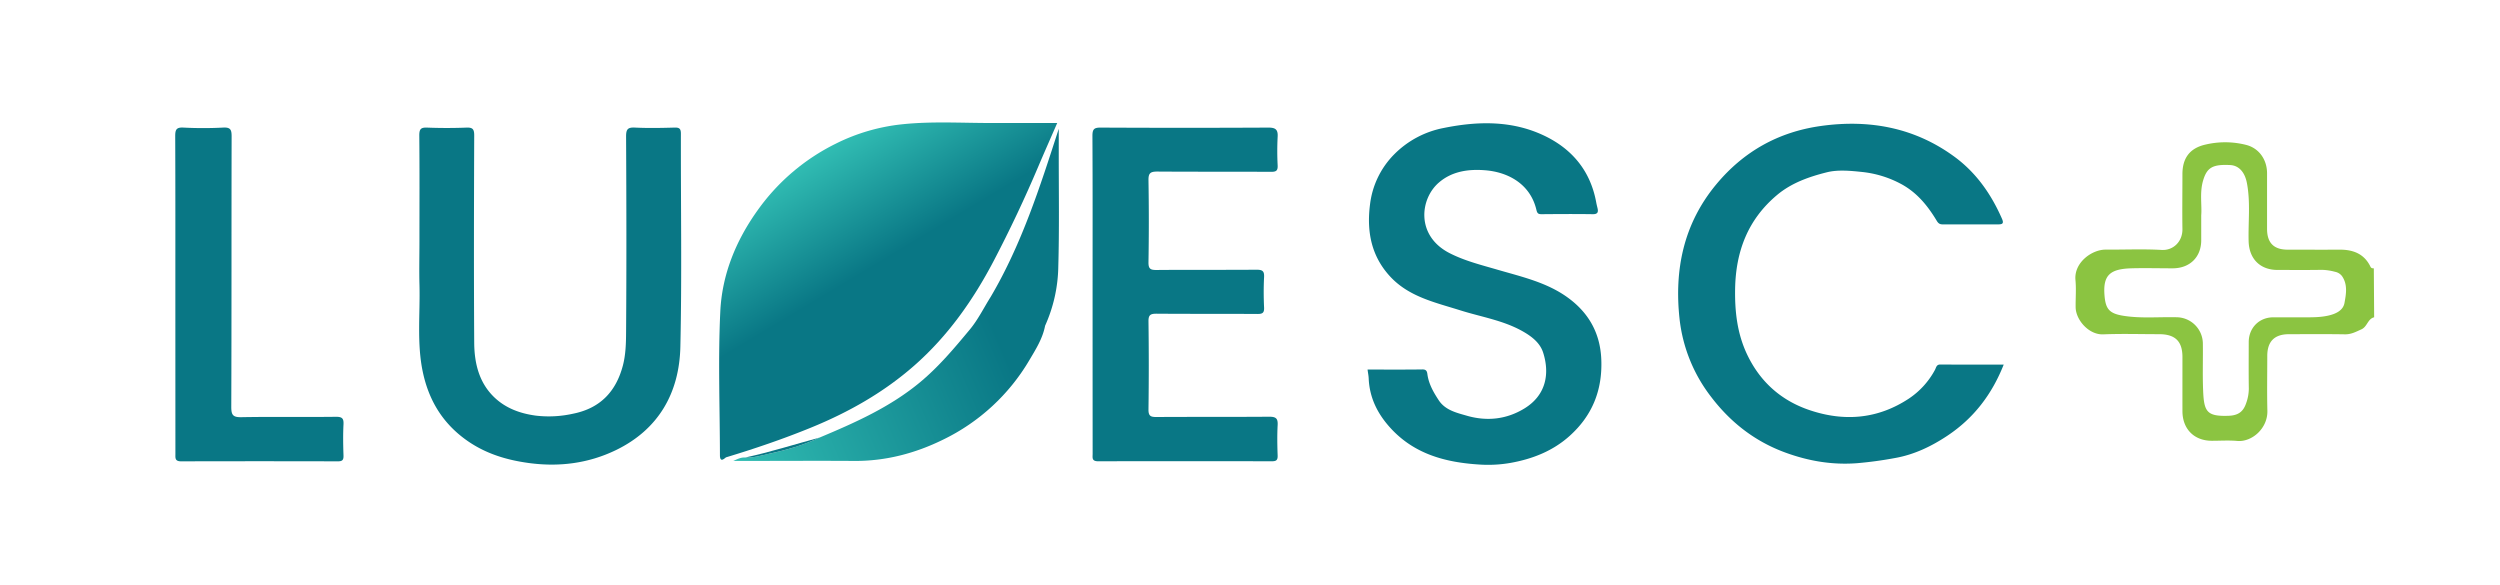 <svg id="Layer_1" data-name="Layer 1" xmlns="http://www.w3.org/2000/svg" xmlns:xlink="http://www.w3.org/1999/xlink" viewBox="0 0 1473.43 344.57"><defs><style>.cls-1{fill:#8bc441;}.cls-2{fill:#097785;}.cls-3{fill:url(#linear-gradient);}.cls-4{fill:url(#linear-gradient-2);}</style><linearGradient id="linear-gradient" x1="477.06" y1="93.54" x2="548.8" y2="212.94" gradientUnits="userSpaceOnUse"><stop offset="0" stop-color="#31bdb3"/><stop offset="0.53" stop-color="#097785"/></linearGradient><linearGradient id="linear-gradient-2" x1="418.85" y1="240.28" x2="651.77" y2="141.41" gradientUnits="userSpaceOnUse"><stop offset="0" stop-color="#31bdb3"/><stop offset="0.68" stop-color="#097785"/></linearGradient></defs><title>LogoLudesc</title><path class="cls-1" d="M1399.26,187c-3.83.92-4,5.53-7.52,7.11-3.18,1.42-6,3-9.71,2.93-11-.19-22-.09-33-.07q-12.73,0-12.76,12.73c0,10.79-.21,21.6.06,32.39.27,10.39-9.13,18.56-17.76,17.79-5-.45-10-.09-15-.1-10.41,0-17.28-6.94-17.3-17.44s0-21.26,0-31.89c0-9.3-4.23-13.46-13.71-13.49-11,0-22-.34-33,.1-8.5.34-16.16-8.54-16.24-16-.06-5.32.39-10.67-.1-15.94-1-10.4,9.73-18.07,17.85-18,11,.07,22-.44,32.94.19,6.89.4,12.37-5,12.25-12.3-.16-10.8,0-21.6,0-32.39,0-9.41,4.31-15.32,13.6-17.41a50.25,50.25,0,0,1,24.1.23c7.55,2,12.14,8.71,12.18,16.59,0,11,0,21.93,0,32.89,0,8.22,4,12.22,12.11,12.22,10.15,0,20.31.07,30.46,0,8-.07,14.64,2.33,18.35,10,.47,1,1.15,1,2,1Zm-101.92-60v14.6c0,9.94-6.74,16.55-16.85,16.54-8.16,0-16.33-.23-24.48,0-12.3.4-16.51,4-15.71,15.46.6,8.54,2.78,11.19,11.26,12.53,10.43,1.65,20.89.58,31.33.85a15.64,15.64,0,0,1,15.41,15.25c.13,9.13-.21,18.28.14,27.41.49,12.8,1.89,15.9,15.07,15.41,5.73-.21,8.62-2.51,10.26-7.29a25.47,25.47,0,0,0,1.62-8.7c-.14-9.14-.06-18.28-.05-27.42,0-8.4,6.15-14.62,14.45-14.62h18c4.81,0,9.59.06,14.34-1,4.48-1,8.83-3,9.64-7.45.94-5.16,2-10.85-1.44-15.82a6.75,6.75,0,0,0-4.14-2.56,32.25,32.25,0,0,0-7.81-1.15c-8.66.15-17.32.06-26,.06-10.38,0-16.82-6.57-17.1-16.92-.3-11.41,1.16-22.87-1-34.23-1.2-6.47-4.77-10.41-9.83-10.67-10.33-.52-13.74,1.42-16,9.12C1296.34,113.49,1297.82,120.83,1297.34,126.93Z"/><path class="cls-2" d="M247.21,142.59c0-20.93.11-41.87-.09-62.8,0-3.82,1-4.73,4.72-4.58,7.65.29,15.32.3,23,0,3.76-.16,4.66.91,4.65,4.64-.15,40.7-.25,81.41,0,122.12.08,12.12,2.85,23.81,12.16,32.5,6.69,6.25,15,9.26,24.21,10.5a65.5,65.5,0,0,0,21.91-1.15c15.94-3.19,25.26-13,29.32-28.31,1.73-6.55,1.87-13.35,1.91-20,.27-38.38.2-76.76,0-115.14,0-4.11.93-5.38,5.15-5.18,7.81.38,15.65.22,23.47,0,2.78-.07,3.68.67,3.68,3.57-.09,41.87.63,83.75-.31,125.6-.61,27.17-12.81,48.79-38.15,61-16.08,7.73-33.22,9.95-51.16,7.53-14.75-2-28.09-6.4-39.83-15.79-12.31-9.84-19.39-22.59-22.62-37.7-3.63-17-1.55-34.26-2-51.41C247,159.54,247.21,151.07,247.21,142.59Z"/><path class="cls-2" d="M1180.93,214.88c-7,17.67-17.66,31.5-32.89,41.72-9.52,6.38-19.8,11.34-31.14,13.34a225.43,225.43,0,0,1-22.46,3.06c-14.68,1.11-28.55-1.28-42.15-6.25-17.86-6.53-32.26-17.69-43.73-32.75a91.4,91.4,0,0,1-18.66-45.9c-3.18-29,2.26-56.08,21.53-79.34,16.16-19.5,36.78-31,61.68-34.5,28.48-4,55.23.83,78.81,18.13,12.81,9.39,21.65,22.07,28,36.56,1.1,2.53.49,3.29-2.08,3.29q-16.47,0-33,0c-2,0-2.74-1-3.68-2.61-5.32-8.75-11.65-16.4-21-21.35a62.08,62.08,0,0,0-22.66-6.92c-6.91-.72-14.3-1.46-20.88.2-10.42,2.63-20.79,6.22-29.34,13.42-17.16,14.44-24.25,33.19-24.65,55.17-.24,13.46,1.24,26.46,7.05,38.73,7.59,16,19.89,27.06,36.61,32.76,20.57,7,40.42,5.41,58.88-6.81a47.15,47.15,0,0,0,15.22-16.8c.73-1.3.82-3.2,3.1-3.19C1155.73,214.91,1168,214.88,1180.93,214.88Z"/><path class="cls-2" d="M806,217.8c10.87,0,21.67.09,32.46-.07,2.57,0,2.65,1.72,2.85,3.12.83,5.64,3.62,10.44,6.61,15,3.84,5.89,10.45,7.4,16.69,9.19,11.87,3.4,23.37,2.1,33.85-4.31,12.82-7.85,15-20.58,11-33-1.9-5.87-7.05-9.7-12.39-12.67-11.36-6.32-24.21-8.3-36.42-12.16-14.7-4.64-30.16-7.9-41.27-19.86s-14-26.45-11.92-42.59a50.29,50.29,0,0,1,14.09-29.33,55.85,55.85,0,0,1,29.37-15.7c19.74-4,39.64-4.5,58.41,4.17,16.94,7.83,28,20.88,31.44,39.69.2,1.12.48,2.23.75,3.34.58,2.39.14,3.66-2.82,3.62-10-.15-20-.09-30,0-1.85,0-2.64-.23-3.17-2.5-3.62-15.47-16.92-22.35-30.22-23.39-9.89-.78-19.55.57-27.3,7.27-11.24,9.71-13.56,31.45,6.41,41.61,9,4.59,18.83,7,28.51,9.83,14,4.07,28.5,7.36,40.62,16,12.51,8.9,19.6,21,20.21,36.84C944.48,230,938.43,245,925,257c-9.87,8.82-21.72,13.47-34.64,15.8a76.55,76.55,0,0,1-18.24,1c-20.1-1.22-38.71-6.12-52.89-21.85-7.46-8.27-12.07-17.63-12.56-28.86C806.61,221.43,806.25,219.85,806,217.8Z"/><path class="cls-2" d="M643.94,173.26c0-31.06.08-62.13-.09-93.19,0-3.91.94-4.89,4.87-4.87q49.44.26,98.86,0c4.15,0,5.67,1.14,5.43,5.36a162,162,0,0,0,0,16.93c.16,3.23-1,3.8-4,3.78-22.3-.12-44.61,0-66.91-.16-4.1,0-5.29.92-5.22,5.14q.4,24.17,0,48.33c-.06,3.94,1.24,4.57,4.79,4.54,19.64-.17,39.28,0,58.92-.16,3.47,0,4.6.8,4.42,4.35-.31,6-.28,12,0,17.93.15,3.22-1,3.82-3.95,3.8-19.8-.13-39.61,0-59.41-.16-3.6,0-4.83.7-4.77,4.58q.35,25.91,0,51.82c-.06,4,1.36,4.51,4.83,4.49,22.14-.14,44.28,0,66.41-.17,4,0,5.09,1.11,4.88,5-.32,6-.21,12,0,17.93.09,2.69-.87,3.33-3.43,3.33q-51.18-.12-102.35,0c-3.93,0-3.25-2.21-3.25-4.45Q643.94,220.34,643.94,173.26Z"/><path class="cls-2" d="M103.35,173.35c0-31,.05-62.11-.08-93.16,0-3.68.62-5.21,4.79-5a223.69,223.69,0,0,0,23.45,0c4.45-.24,5,1.37,5,5.28-.13,53.14,0,106.28-.2,159.41,0,4.71,1,6.07,5.89,6,18.63-.34,37.28,0,55.91-.23,3.56,0,4.51,1,4.34,4.44-.31,6.13-.21,12.29,0,18.43.08,2.6-.69,3.39-3.33,3.38q-46.17-.12-92.35,0c-3.77,0-3.39-2-3.39-4.37Q103.36,220.43,103.35,173.35Z"/><path class="cls-3" d="M584.07,72.5c-17.39,0-34.77-1.08-52.17.73a113.62,113.62,0,0,0-39.5,11.54,123.51,123.51,0,0,0-45.7,38.91c-13,18.1-21.16,38.12-22.18,60-1.34,28.3-.25,56.72-.21,85.08.26,4.32,3.05.95,3.69.75,16.94-5.12,33.66-10.81,50.07-17.52,22.21-9.08,42.8-20.74,60.79-36.55,19.79-17.38,34.75-38.65,46.89-61.85Q600,126.34,612,98c3.59-8.44,7.31-16.83,11.09-25.5Z"/><path class="cls-4" d="M624,92V75.91C613,110,602.14,144,583.86,175c-4.05,6.44-7.45,13.42-12.28,19.22-9,10.83-18.06,21.64-29,30.8C524.77,239.9,504,249.09,483,257.9c-9.65,4.59-19.88,7.44-30.29,9.67-4.46,1-8.88,2.33-13.54,2.09-2.52-.2-4.68,1-7,2h5.74c21.79,0,43.57-.14,65.35,0,18.66.16,36.21-4.48,52.7-12.61a119.26,119.26,0,0,0,50.69-46.75c3.78-6.36,7.86-12.79,9.3-20.31a88.1,88.1,0,0,0,7.78-34.88C624.35,135.48,624,113.74,624,92Z"/><path class="cls-2" d="M483,257.9c-9.65,4.59-19.88,7.44-30.29,9.67-4.46,1-8.88,2.33-13.54,2.09C454,266.45,468.39,261.86,483,257.9Z"/></svg>
